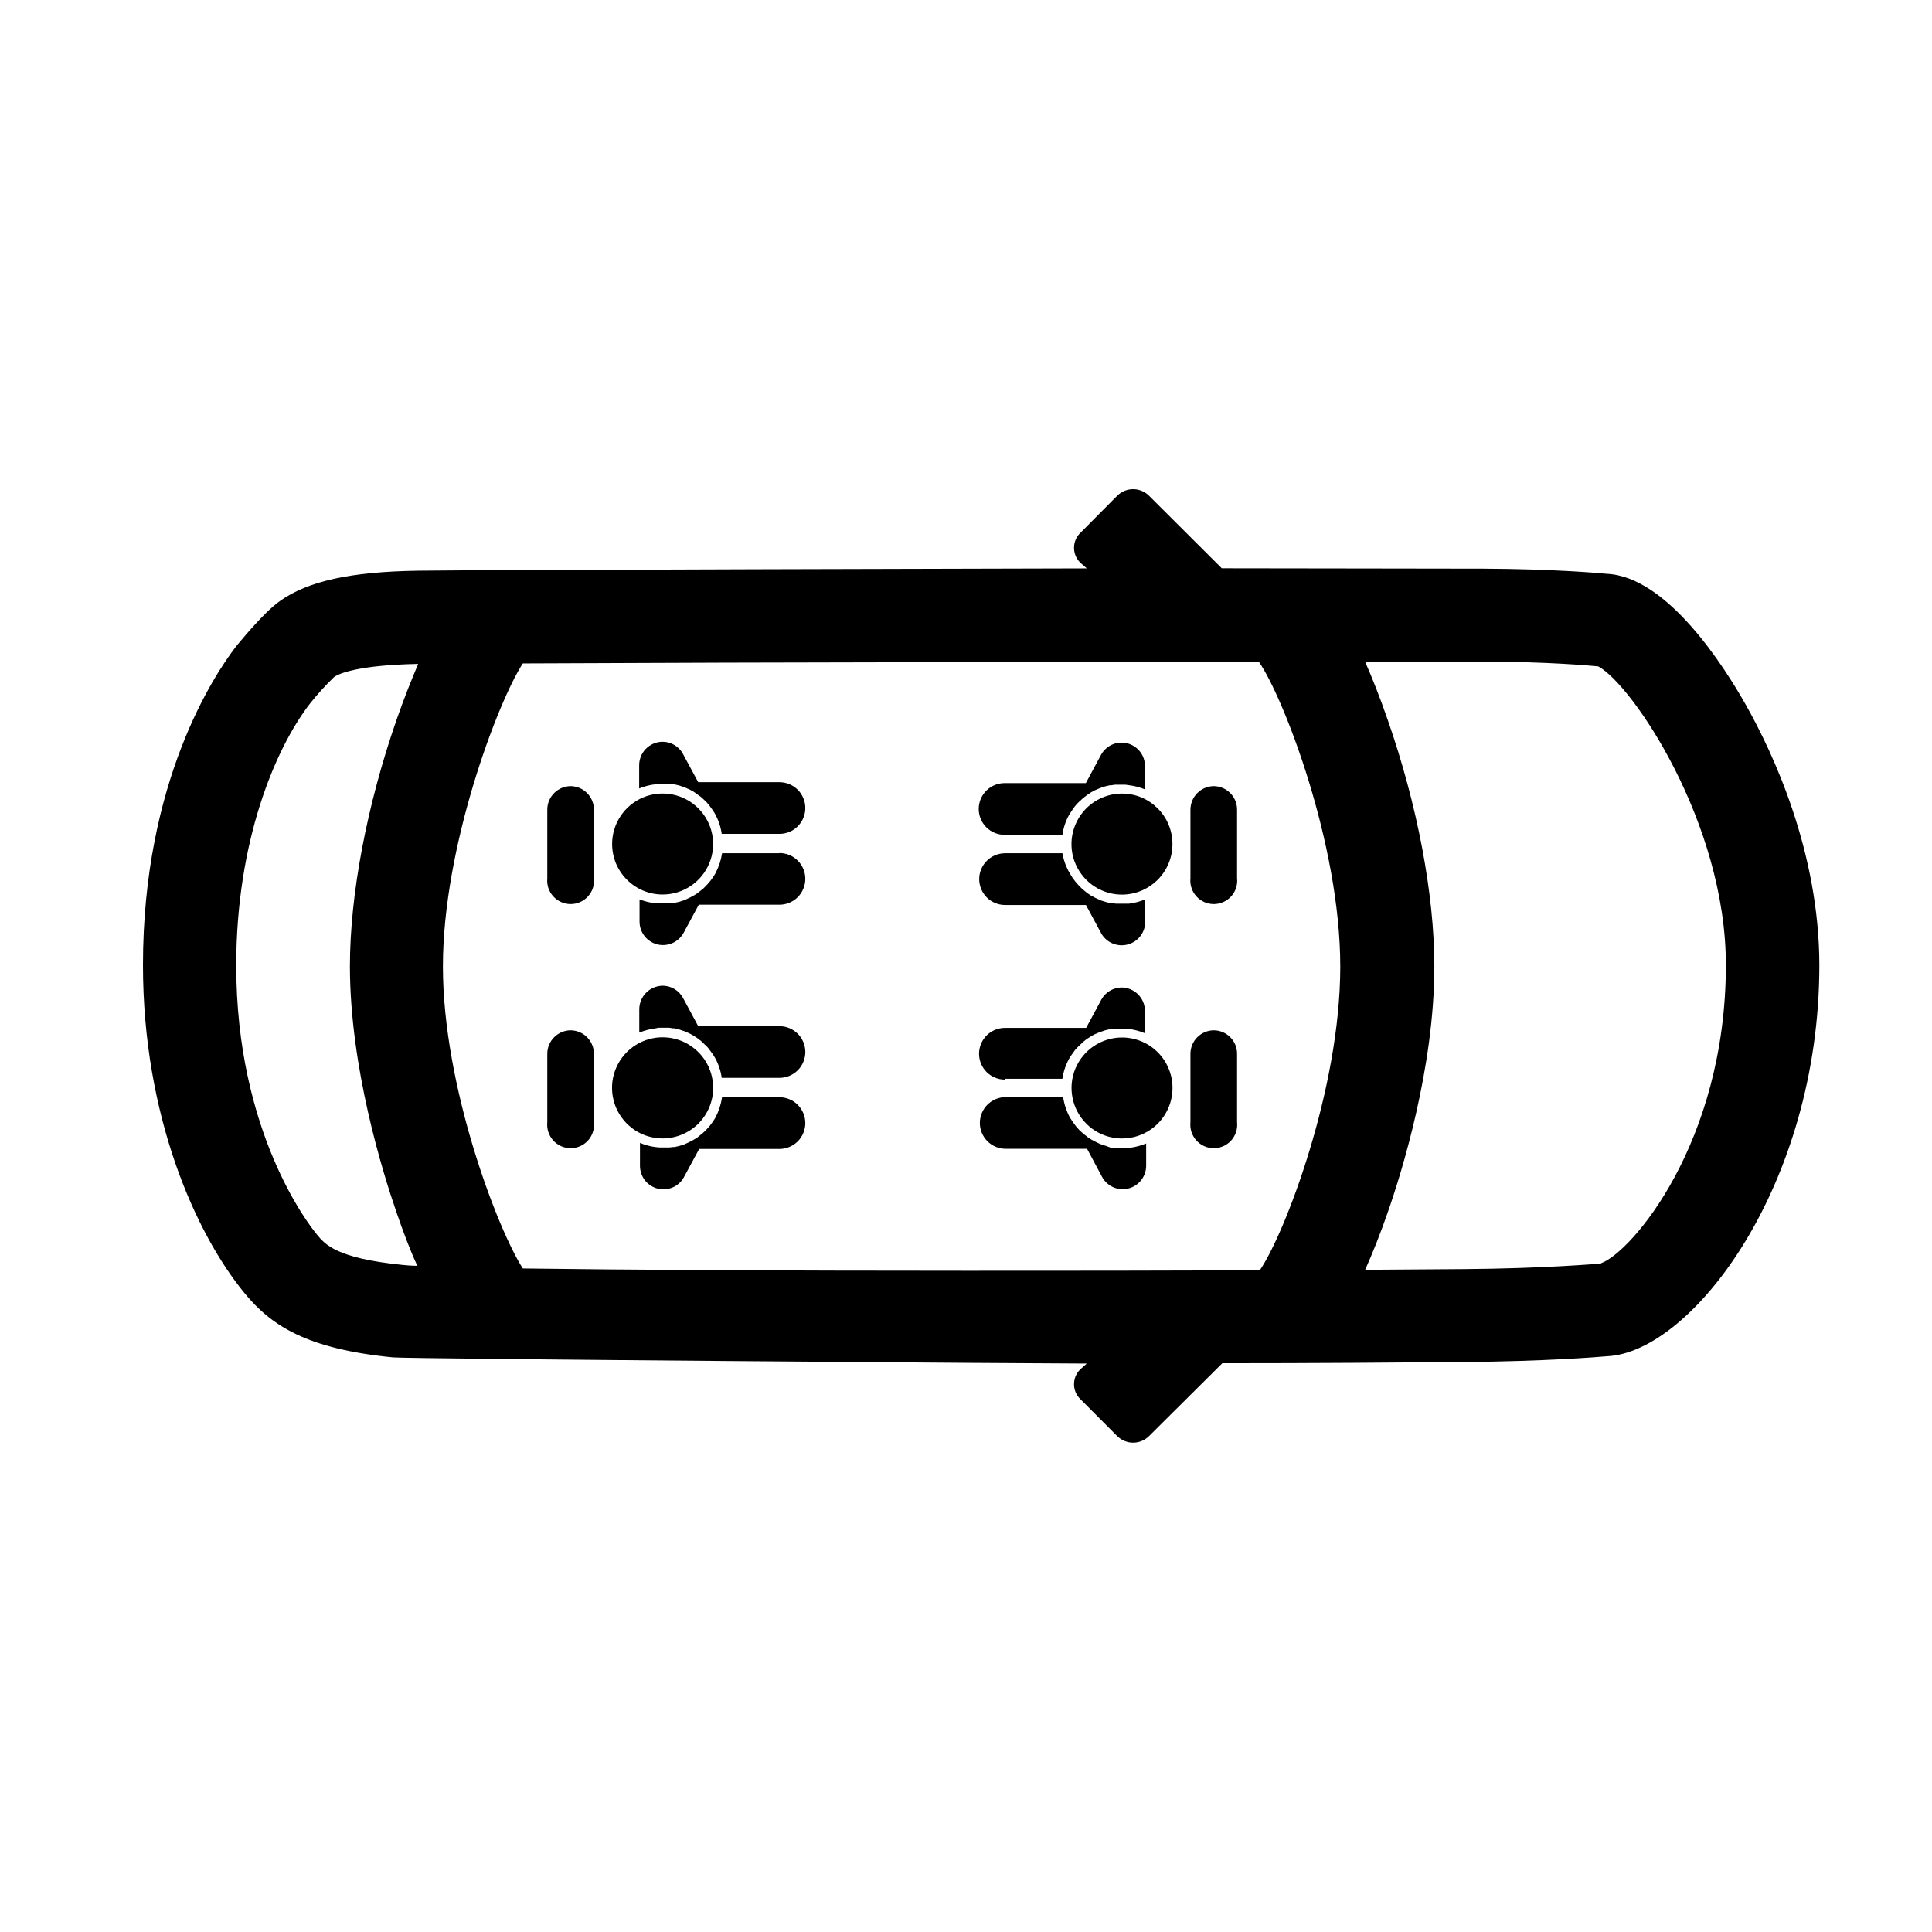<svg width="36" height="36" viewBox="0 0 36 36" fill="none" xmlns="http://www.w3.org/2000/svg">
<path d="M32.534 13.139C32.126 12.415 31.066 10.745 29.941 10.692C29.768 10.675 28.924 10.602 27.649 10.596C26.27 10.596 24.49 10.589 22.766 10.589L21.41 9.237C21.331 9.159 21.225 9.115 21.114 9.115C21.003 9.115 20.897 9.159 20.818 9.237L20.129 9.931C20.09 9.968 20.06 10.014 20.04 10.064C20.02 10.114 20.011 10.167 20.013 10.221C20.015 10.275 20.028 10.327 20.051 10.376C20.075 10.424 20.108 10.467 20.149 10.502L20.251 10.591C19.512 10.591 8.697 10.619 7.79 10.634C6.535 10.653 5.741 10.827 5.219 11.197C4.885 11.432 4.407 12.041 4.402 12.041C3.995 12.569 2.664 14.556 2.664 17.983C2.664 20.796 3.644 22.988 4.561 24.101C5.057 24.702 5.715 25.135 7.322 25.293C7.607 25.322 19.716 25.41 20.251 25.408L20.149 25.498C20.108 25.533 20.075 25.576 20.051 25.624C20.028 25.672 20.015 25.725 20.013 25.779C20.011 25.833 20.02 25.886 20.04 25.936C20.06 25.986 20.09 26.031 20.129 26.069L20.818 26.76C20.897 26.838 21.003 26.882 21.114 26.882C21.225 26.882 21.331 26.838 21.41 26.76L22.776 25.402C24.464 25.402 26.035 25.39 27.288 25.379C28.778 25.367 29.756 25.288 29.94 25.272C31.519 25.207 33.901 22.098 33.901 17.981C33.897 15.872 33.043 14.041 32.534 13.139ZM7.389 22.593C7.513 22.952 7.637 23.287 7.776 23.586C7.652 23.586 7.556 23.575 7.492 23.569C6.27 23.445 6.058 23.19 5.903 23.001C5.748 22.813 4.402 21.09 4.402 17.988C4.402 15.702 5.112 13.969 5.777 13.109C5.917 12.933 6.068 12.767 6.229 12.612C6.315 12.555 6.659 12.393 7.792 12.371C7.668 12.667 7.528 13.011 7.389 13.413C6.838 14.997 6.52 16.669 6.52 18.006C6.522 19.889 7.128 21.837 7.389 22.593ZM23.478 23.671C21.74 23.677 19.847 23.68 18.016 23.679C14.437 23.679 11.587 23.662 9.742 23.636C9.277 22.916 8.253 20.257 8.253 18.007C8.253 15.758 9.286 13.059 9.742 12.362C11.729 12.352 14.916 12.342 18.269 12.337H23.461C23.912 12.986 24.974 15.712 24.974 18.011C24.974 20.31 23.934 22.999 23.478 23.664V23.671ZM29.832 23.546H29.806C29.796 23.546 28.805 23.636 27.271 23.648L25.438 23.661C25.581 23.339 25.724 22.98 25.858 22.592C26.119 21.847 26.727 19.894 26.727 18.006C26.727 16.673 26.412 15.001 25.858 13.413C25.712 12.992 25.571 12.635 25.436 12.329H27.642C28.852 12.329 29.655 12.405 29.781 12.417C30.41 12.753 32.159 15.33 32.159 17.979C32.159 21.292 30.398 23.338 29.832 23.539V23.546Z" fill="black"/>
<path d="M10.635 19.198C10.52 19.198 10.409 19.244 10.327 19.326C10.245 19.407 10.198 19.518 10.198 19.634V20.911C10.192 20.972 10.198 21.034 10.217 21.092C10.236 21.15 10.267 21.204 10.308 21.25C10.349 21.295 10.399 21.332 10.455 21.357C10.511 21.382 10.571 21.395 10.633 21.395C10.694 21.395 10.755 21.382 10.811 21.357C10.867 21.332 10.917 21.295 10.958 21.25C10.999 21.204 11.03 21.15 11.048 21.092C11.067 21.034 11.074 20.972 11.067 20.911V19.634C11.066 19.519 11.021 19.409 10.94 19.328C10.859 19.246 10.75 19.2 10.635 19.198Z" fill="black"/>
<path d="M10.635 14.648C10.519 14.649 10.408 14.695 10.326 14.777C10.244 14.859 10.198 14.97 10.198 15.086V16.363C10.192 16.424 10.198 16.485 10.217 16.544C10.236 16.602 10.267 16.656 10.308 16.701C10.349 16.747 10.399 16.783 10.455 16.808C10.511 16.833 10.571 16.846 10.633 16.846C10.694 16.846 10.755 16.833 10.811 16.808C10.867 16.783 10.917 16.747 10.958 16.701C10.999 16.656 11.03 16.602 11.048 16.544C11.067 16.485 11.074 16.424 11.067 16.363V15.09C11.068 14.975 11.023 14.863 10.942 14.78C10.861 14.698 10.751 14.65 10.635 14.648Z" fill="black"/>
<path d="M22.62 19.198C22.505 19.198 22.394 19.244 22.311 19.326C22.229 19.407 22.183 19.518 22.182 19.634V20.911C22.176 20.972 22.182 21.034 22.201 21.092C22.22 21.15 22.251 21.204 22.292 21.25C22.333 21.295 22.383 21.332 22.439 21.357C22.495 21.382 22.555 21.395 22.617 21.395C22.678 21.395 22.739 21.382 22.795 21.357C22.851 21.332 22.901 21.295 22.942 21.25C22.983 21.204 23.014 21.15 23.033 21.092C23.051 21.034 23.058 20.972 23.051 20.911V19.634C23.051 19.519 23.006 19.409 22.925 19.328C22.845 19.246 22.735 19.2 22.62 19.198Z" fill="black"/>
<path d="M22.62 14.648C22.504 14.649 22.393 14.695 22.311 14.777C22.229 14.859 22.183 14.97 22.182 15.086V16.363C22.176 16.424 22.182 16.485 22.201 16.544C22.22 16.602 22.251 16.656 22.292 16.701C22.333 16.747 22.383 16.783 22.439 16.808C22.495 16.833 22.555 16.846 22.617 16.846C22.678 16.846 22.739 16.833 22.795 16.808C22.851 16.783 22.901 16.747 22.942 16.701C22.983 16.656 23.014 16.602 23.033 16.544C23.051 16.485 23.058 16.424 23.051 16.363V15.09C23.052 14.975 23.008 14.863 22.927 14.781C22.846 14.698 22.736 14.65 22.62 14.648Z" fill="black"/>
<path d="M14.524 15.899H13.455C13.435 16.03 13.393 16.156 13.331 16.272L13.324 16.286L13.289 16.343L13.267 16.372L13.237 16.413L13.213 16.442L13.171 16.489L13.145 16.515L13.097 16.565L13.069 16.585L13.026 16.619L12.998 16.642L12.938 16.68L12.92 16.69L12.851 16.727L12.822 16.74L12.766 16.767L12.74 16.777L12.658 16.803L12.57 16.823H12.543L12.476 16.832H12.448H12.354H12.287H12.225C12.12 16.822 12.016 16.797 11.917 16.759V17.173C11.917 17.27 11.949 17.363 12.008 17.44C12.067 17.516 12.149 17.571 12.242 17.596C12.336 17.62 12.434 17.613 12.523 17.576C12.612 17.539 12.686 17.473 12.734 17.389L13.021 16.858H14.524C14.652 16.858 14.774 16.807 14.865 16.717C14.955 16.626 15.006 16.504 15.006 16.376C15.006 16.248 14.955 16.126 14.865 16.036C14.774 15.945 14.652 15.895 14.524 15.895V15.899Z" fill="black"/>
<path d="M12.275 14.605H12.348H12.441H12.469L12.536 14.615H12.562L12.651 14.635L12.732 14.662L12.759 14.671L12.816 14.697L12.844 14.708L12.913 14.746L12.933 14.758L12.991 14.799L13.016 14.818L13.063 14.851L13.088 14.874L13.138 14.921L13.165 14.947L13.205 14.993L13.228 15.023L13.257 15.064L13.28 15.095L13.315 15.151L13.324 15.166C13.388 15.281 13.43 15.408 13.448 15.538H14.524C14.652 15.538 14.775 15.488 14.865 15.397C14.955 15.307 15.006 15.184 15.006 15.057C15.006 14.929 14.955 14.806 14.865 14.716C14.775 14.626 14.652 14.575 14.524 14.575H13.01L12.723 14.043C12.686 13.976 12.632 13.921 12.566 13.882C12.501 13.843 12.427 13.822 12.351 13.822C12.291 13.821 12.233 13.833 12.178 13.856C12.124 13.879 12.075 13.912 12.033 13.955C11.992 13.997 11.96 14.047 11.939 14.103C11.918 14.158 11.908 14.217 11.91 14.276V14.692C12.006 14.652 12.108 14.626 12.212 14.614L12.275 14.605Z" fill="black"/>
<path d="M12.348 16.668C12.534 16.668 12.716 16.612 12.87 16.509C13.025 16.405 13.146 16.258 13.216 16.087C13.288 15.915 13.306 15.726 13.27 15.543C13.233 15.361 13.144 15.193 13.012 15.062C12.881 14.93 12.713 14.841 12.531 14.804C12.348 14.768 12.159 14.786 11.988 14.857C11.816 14.928 11.669 15.049 11.565 15.204C11.462 15.358 11.406 15.54 11.406 15.726C11.406 15.85 11.43 15.972 11.477 16.087C11.525 16.201 11.594 16.305 11.682 16.392C11.769 16.48 11.873 16.549 11.988 16.597C12.102 16.644 12.224 16.668 12.348 16.668Z" fill="black"/>
<path d="M18.727 20.101H19.796C19.815 19.97 19.857 19.844 19.921 19.728L19.929 19.713L19.966 19.657L19.988 19.626L20.016 19.587L20.04 19.555L20.083 19.51L20.108 19.485L20.159 19.438L20.185 19.413L20.228 19.378L20.253 19.358L20.315 19.32L20.331 19.308L20.402 19.27L20.43 19.259L20.489 19.233L20.514 19.225L20.595 19.197L20.683 19.177H20.709L20.776 19.166H20.804H20.898H20.972L21.035 19.173C21.138 19.186 21.239 19.213 21.334 19.253V18.837C21.334 18.721 21.288 18.61 21.206 18.529C21.124 18.447 21.013 18.4 20.898 18.4C20.822 18.401 20.747 18.422 20.682 18.461C20.616 18.499 20.562 18.555 20.525 18.621L20.239 19.153H18.725C18.597 19.153 18.475 19.204 18.384 19.294C18.294 19.385 18.243 19.507 18.243 19.635C18.243 19.763 18.294 19.885 18.384 19.976C18.475 20.066 18.597 20.117 18.725 20.117L18.727 20.101Z" fill="black"/>
<path d="M20.979 21.394H20.911H20.818H20.789L20.722 21.385H20.696L20.607 21.352L20.527 21.326L20.499 21.316L20.443 21.29L20.415 21.276L20.345 21.239L20.328 21.229L20.268 21.19L20.241 21.168L20.197 21.133L20.172 21.112L20.12 21.066L20.094 21.038L20.053 20.992L20.032 20.963L20.001 20.921L19.98 20.891L19.945 20.837L19.934 20.822C19.872 20.703 19.829 20.575 19.81 20.443H18.74C18.612 20.443 18.49 20.494 18.399 20.584C18.309 20.674 18.258 20.797 18.258 20.925C18.258 21.052 18.309 21.175 18.399 21.265C18.49 21.356 18.612 21.406 18.74 21.406H20.256L20.54 21.938C20.587 22.022 20.662 22.087 20.75 22.125C20.839 22.162 20.938 22.169 21.031 22.144C21.125 22.12 21.207 22.065 21.266 21.988C21.325 21.912 21.357 21.818 21.357 21.722V21.307C21.26 21.347 21.159 21.374 21.055 21.387L20.979 21.394Z" fill="black"/>
<path d="M20.906 19.332C20.72 19.332 20.538 19.388 20.383 19.491C20.229 19.595 20.108 19.742 20.037 19.914C19.966 20.086 19.948 20.275 19.985 20.458C20.021 20.64 20.111 20.808 20.243 20.939C20.374 21.071 20.542 21.16 20.725 21.196C20.907 21.232 21.096 21.213 21.268 21.142C21.44 21.07 21.587 20.95 21.69 20.795C21.793 20.64 21.848 20.458 21.848 20.272C21.848 20.148 21.824 20.026 21.776 19.912C21.729 19.797 21.66 19.694 21.572 19.607C21.485 19.519 21.381 19.45 21.266 19.403C21.152 19.356 21.029 19.332 20.906 19.332Z" fill="black"/>
<path d="M19.796 15.899H18.727C18.6 15.899 18.477 15.95 18.387 16.041C18.297 16.131 18.246 16.253 18.246 16.381C18.246 16.509 18.297 16.631 18.387 16.722C18.477 16.812 18.6 16.863 18.727 16.863H20.235L20.521 17.394C20.569 17.478 20.643 17.543 20.732 17.58C20.821 17.617 20.92 17.624 21.013 17.599C21.106 17.575 21.189 17.52 21.248 17.444C21.307 17.368 21.339 17.274 21.339 17.178V16.759C21.243 16.798 21.142 16.825 21.039 16.838H20.976H20.979H20.912H20.82H20.792L20.725 16.829H20.696L20.611 16.809L20.527 16.783L20.501 16.773L20.446 16.746L20.417 16.734L20.348 16.697L20.328 16.687L20.269 16.648L20.242 16.626L20.198 16.591L20.172 16.571L20.123 16.521L20.097 16.495L20.056 16.448L20.032 16.42L20.002 16.379L19.98 16.349L19.945 16.292L19.937 16.278C19.867 16.162 19.82 16.033 19.796 15.899Z" fill="black"/>
<path d="M18.728 15.556H19.797C19.815 15.425 19.857 15.299 19.921 15.183L19.932 15.168L19.966 15.113L19.988 15.082L20.016 15.041L20.04 15.011L20.081 14.965L20.108 14.939L20.159 14.892L20.185 14.868L20.229 14.836L20.253 14.816L20.315 14.775L20.331 14.764L20.402 14.725L20.43 14.714L20.489 14.688L20.514 14.679L20.595 14.652L20.683 14.632H20.709L20.776 14.622H20.805H20.898H20.972L21.034 14.631C21.137 14.643 21.239 14.669 21.334 14.709V14.276C21.335 14.179 21.304 14.085 21.245 14.009C21.186 13.932 21.104 13.877 21.01 13.852C20.917 13.827 20.818 13.834 20.729 13.872C20.64 13.91 20.566 13.976 20.519 14.06L20.233 14.592H18.719C18.591 14.592 18.469 14.643 18.378 14.733C18.288 14.824 18.237 14.946 18.237 15.074C18.237 15.202 18.288 15.324 18.378 15.415C18.469 15.505 18.591 15.556 18.719 15.556H18.728Z" fill="black"/>
<path d="M20.906 14.787C20.72 14.787 20.538 14.843 20.383 14.946C20.228 15.05 20.108 15.197 20.037 15.369C19.965 15.541 19.947 15.73 19.983 15.913C20.02 16.096 20.11 16.263 20.242 16.395C20.373 16.526 20.541 16.616 20.724 16.652C20.907 16.688 21.096 16.669 21.268 16.597C21.44 16.525 21.587 16.404 21.69 16.249C21.793 16.094 21.848 15.912 21.847 15.726C21.847 15.602 21.822 15.48 21.775 15.366C21.728 15.252 21.658 15.149 21.571 15.062C21.483 14.975 21.38 14.905 21.266 14.858C21.152 14.811 21.029 14.787 20.906 14.787Z" fill="black"/>
<path d="M12.275 19.15H12.348H12.441H12.469L12.536 19.161H12.562L12.651 19.181L12.732 19.209L12.759 19.217L12.816 19.243L12.843 19.254L12.913 19.292L12.93 19.303L12.991 19.342L13.016 19.362L13.063 19.397L13.088 19.421L13.138 19.469L13.165 19.493L13.205 19.539L13.228 19.57L13.257 19.61L13.28 19.641L13.315 19.697L13.324 19.712C13.388 19.827 13.43 19.954 13.448 20.084H14.524C14.652 20.084 14.774 20.034 14.865 19.943C14.955 19.853 15.006 19.73 15.006 19.603C15.006 19.475 14.955 19.352 14.865 19.262C14.774 19.172 14.652 19.121 14.524 19.121H13.01L12.723 18.588C12.686 18.522 12.632 18.467 12.566 18.428C12.501 18.389 12.427 18.368 12.351 18.367C12.235 18.368 12.124 18.414 12.041 18.496C11.959 18.578 11.913 18.689 11.912 18.805V19.241C12.008 19.202 12.109 19.175 12.211 19.162L12.275 19.15Z" fill="black"/>
<path d="M14.524 20.444H13.455C13.435 20.576 13.394 20.705 13.331 20.823L13.324 20.837L13.289 20.892L13.267 20.922L13.237 20.964L13.213 20.993L13.171 21.039L13.145 21.066L13.096 21.113L13.069 21.134L13.026 21.169L12.998 21.192L12.938 21.23L12.92 21.24L12.851 21.277L12.822 21.291L12.766 21.317L12.74 21.327L12.658 21.353L12.57 21.373H12.543L12.476 21.381H12.448H12.354H12.287L12.223 21.375C12.12 21.363 12.02 21.336 11.925 21.296V21.724C11.925 21.82 11.957 21.914 12.015 21.991C12.074 22.067 12.157 22.122 12.25 22.147C12.343 22.171 12.442 22.164 12.531 22.127C12.62 22.09 12.694 22.024 12.741 21.94L13.028 21.409H14.524C14.587 21.409 14.65 21.396 14.708 21.372C14.767 21.348 14.82 21.312 14.865 21.268C14.909 21.223 14.945 21.17 14.969 21.111C14.993 21.053 15.006 20.99 15.006 20.927C15.006 20.864 14.993 20.801 14.969 20.743C14.945 20.684 14.909 20.631 14.865 20.587C14.82 20.542 14.767 20.506 14.708 20.482C14.65 20.458 14.587 20.445 14.524 20.445V20.444Z" fill="black"/>
<path d="M13.289 20.272C13.289 20.085 13.234 19.903 13.131 19.748C13.027 19.593 12.88 19.472 12.708 19.4C12.536 19.329 12.346 19.31 12.163 19.346C11.98 19.383 11.812 19.473 11.68 19.604C11.549 19.736 11.459 19.904 11.422 20.087C11.386 20.27 11.405 20.459 11.476 20.632C11.548 20.804 11.669 20.951 11.824 21.055C11.979 21.158 12.161 21.213 12.348 21.213C12.597 21.212 12.836 21.113 13.013 20.937C13.189 20.76 13.289 20.521 13.289 20.272Z" fill="black"/>
</svg>
